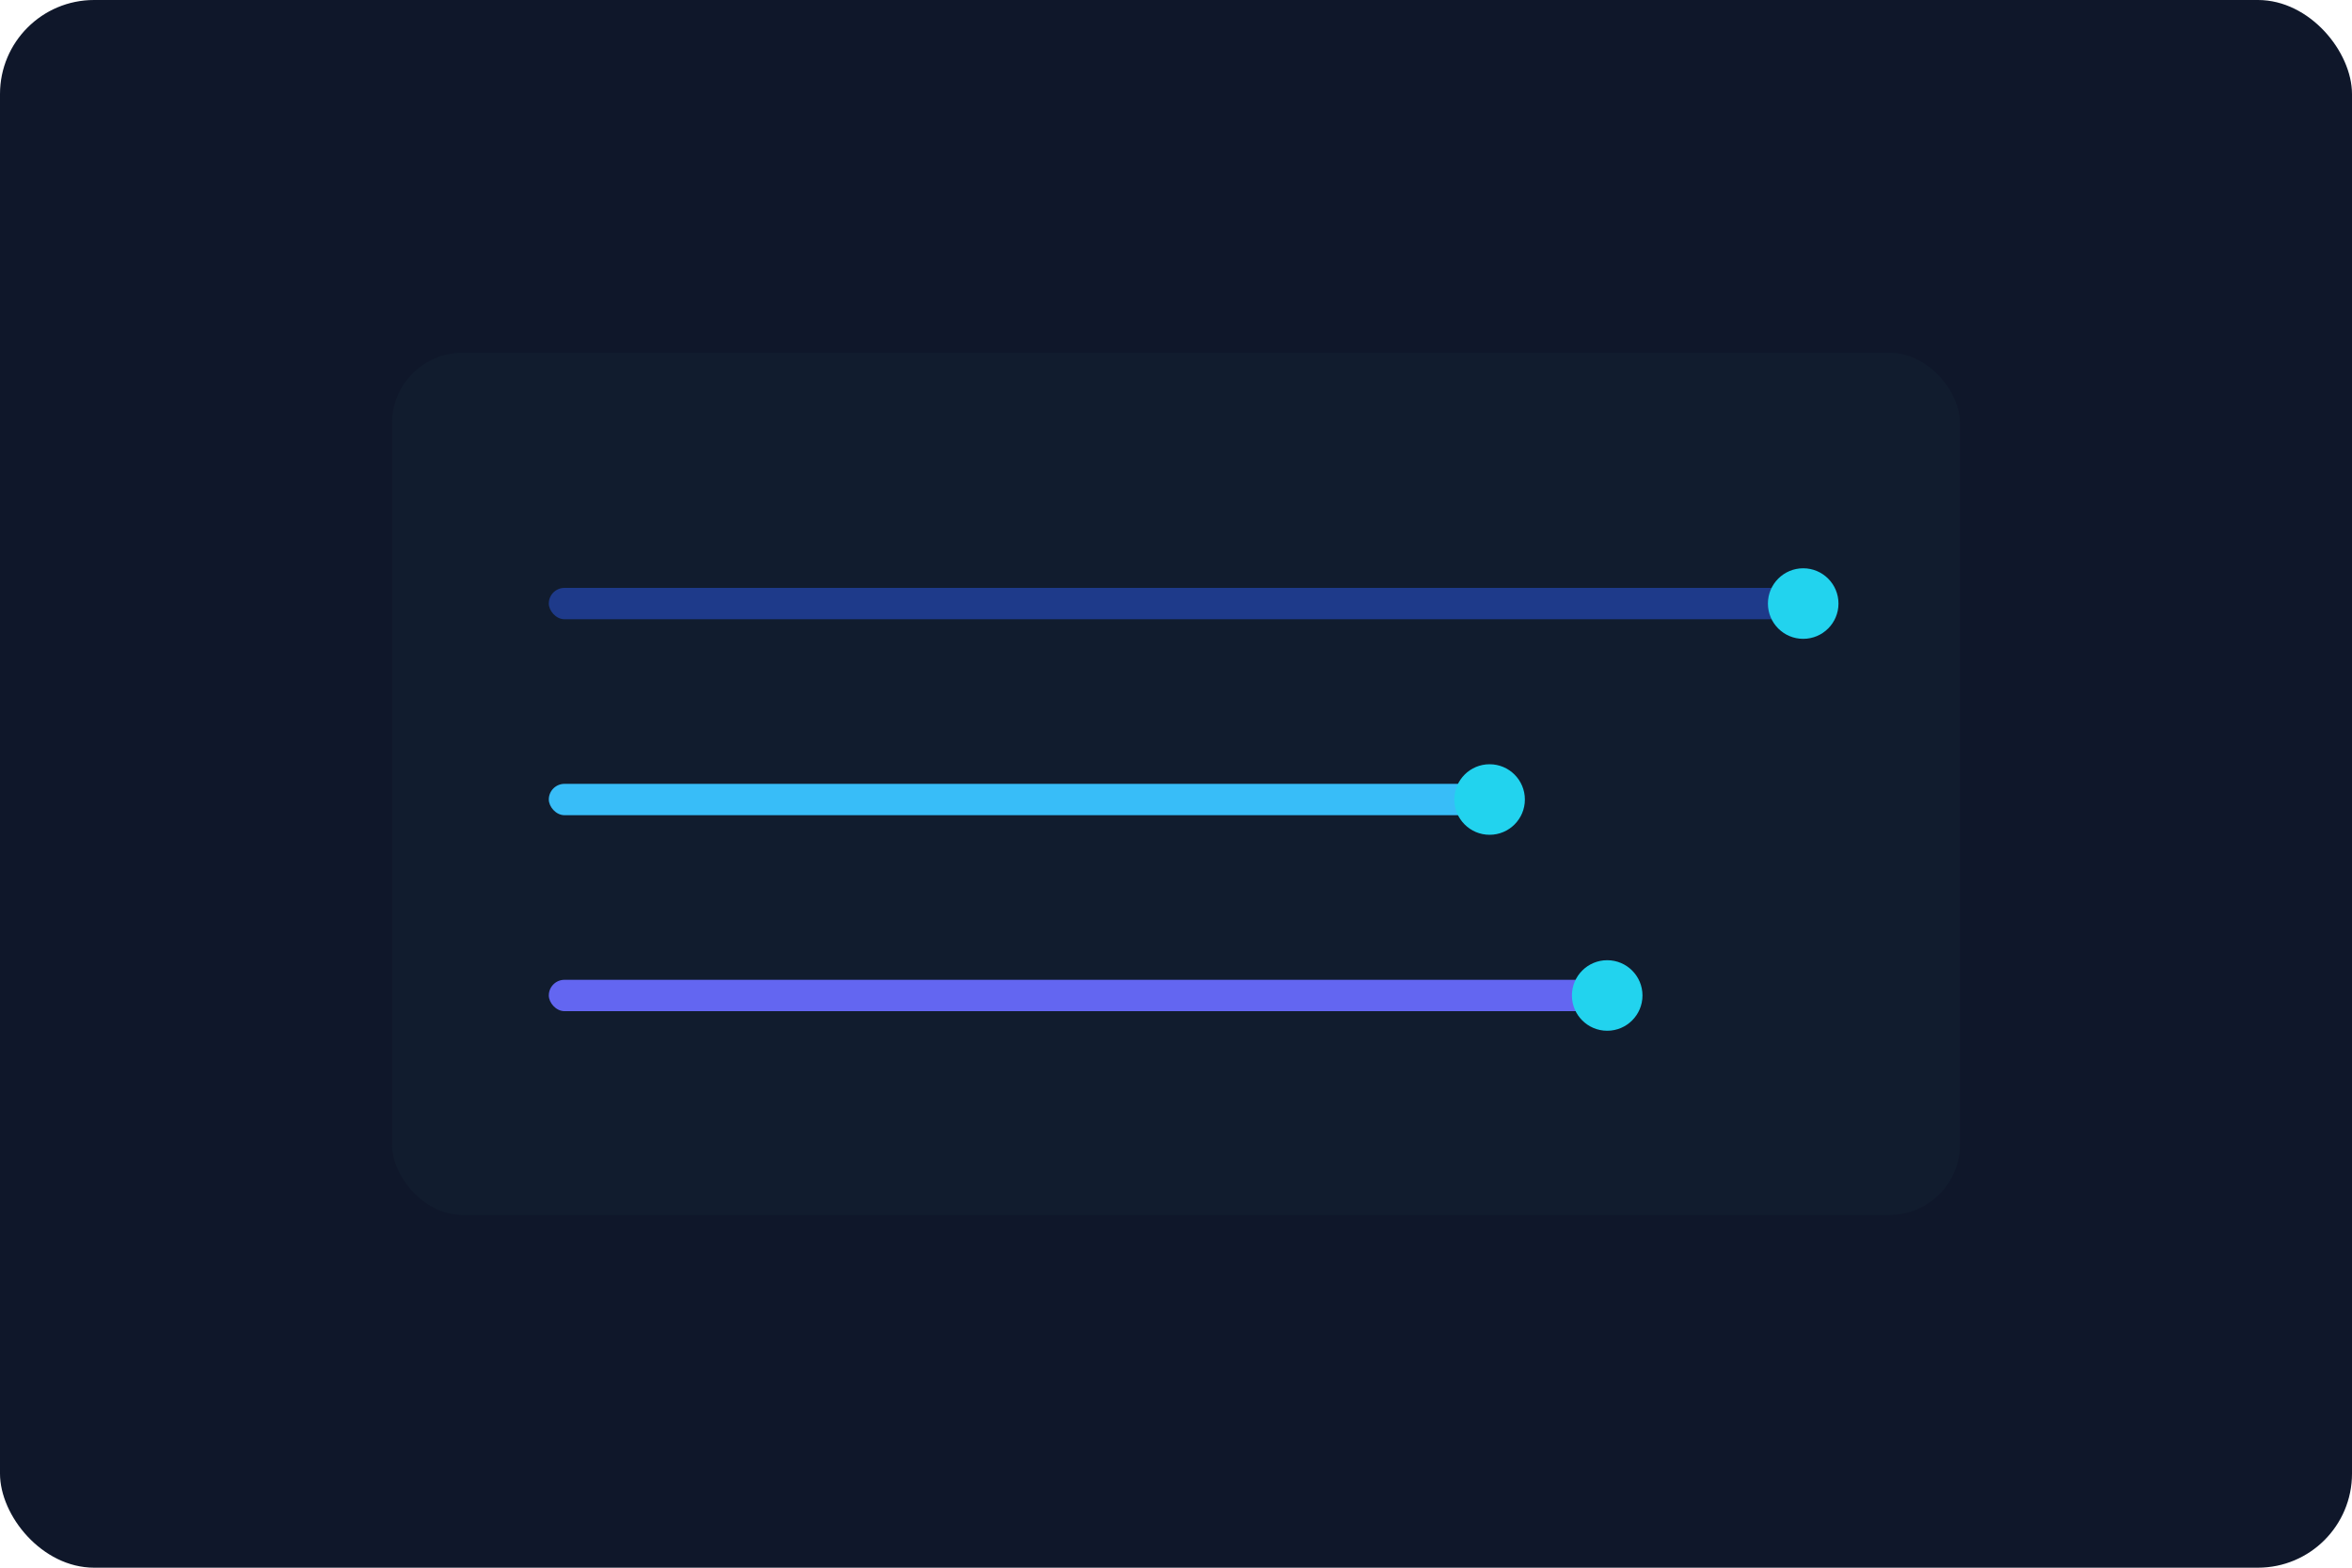 <svg width="1200" height="800" viewBox="0 0 1200 800" xmlns="http://www.w3.org/2000/svg">
  <rect width="1200" height="800" rx="48" fill="#0f172a" />
  <g transform="translate(200 180)">
    <rect width="800" height="440" rx="36" fill="#111c2e" />
    <rect x="80" y="120" width="640" height="16" rx="8" fill="#1e3a8a" />
    <rect x="80" y="220" width="480" height="16" rx="8" fill="#38bdf8" />
    <rect x="80" y="320" width="540" height="16" rx="8" fill="#6366f1" />
    <circle cx="720" cy="128" r="18" fill="#22d3ee" />
    <circle cx="560" cy="228" r="18" fill="#22d3ee" />
    <circle cx="620" cy="328" r="18" fill="#22d3ee" />
  </g>
</svg>
